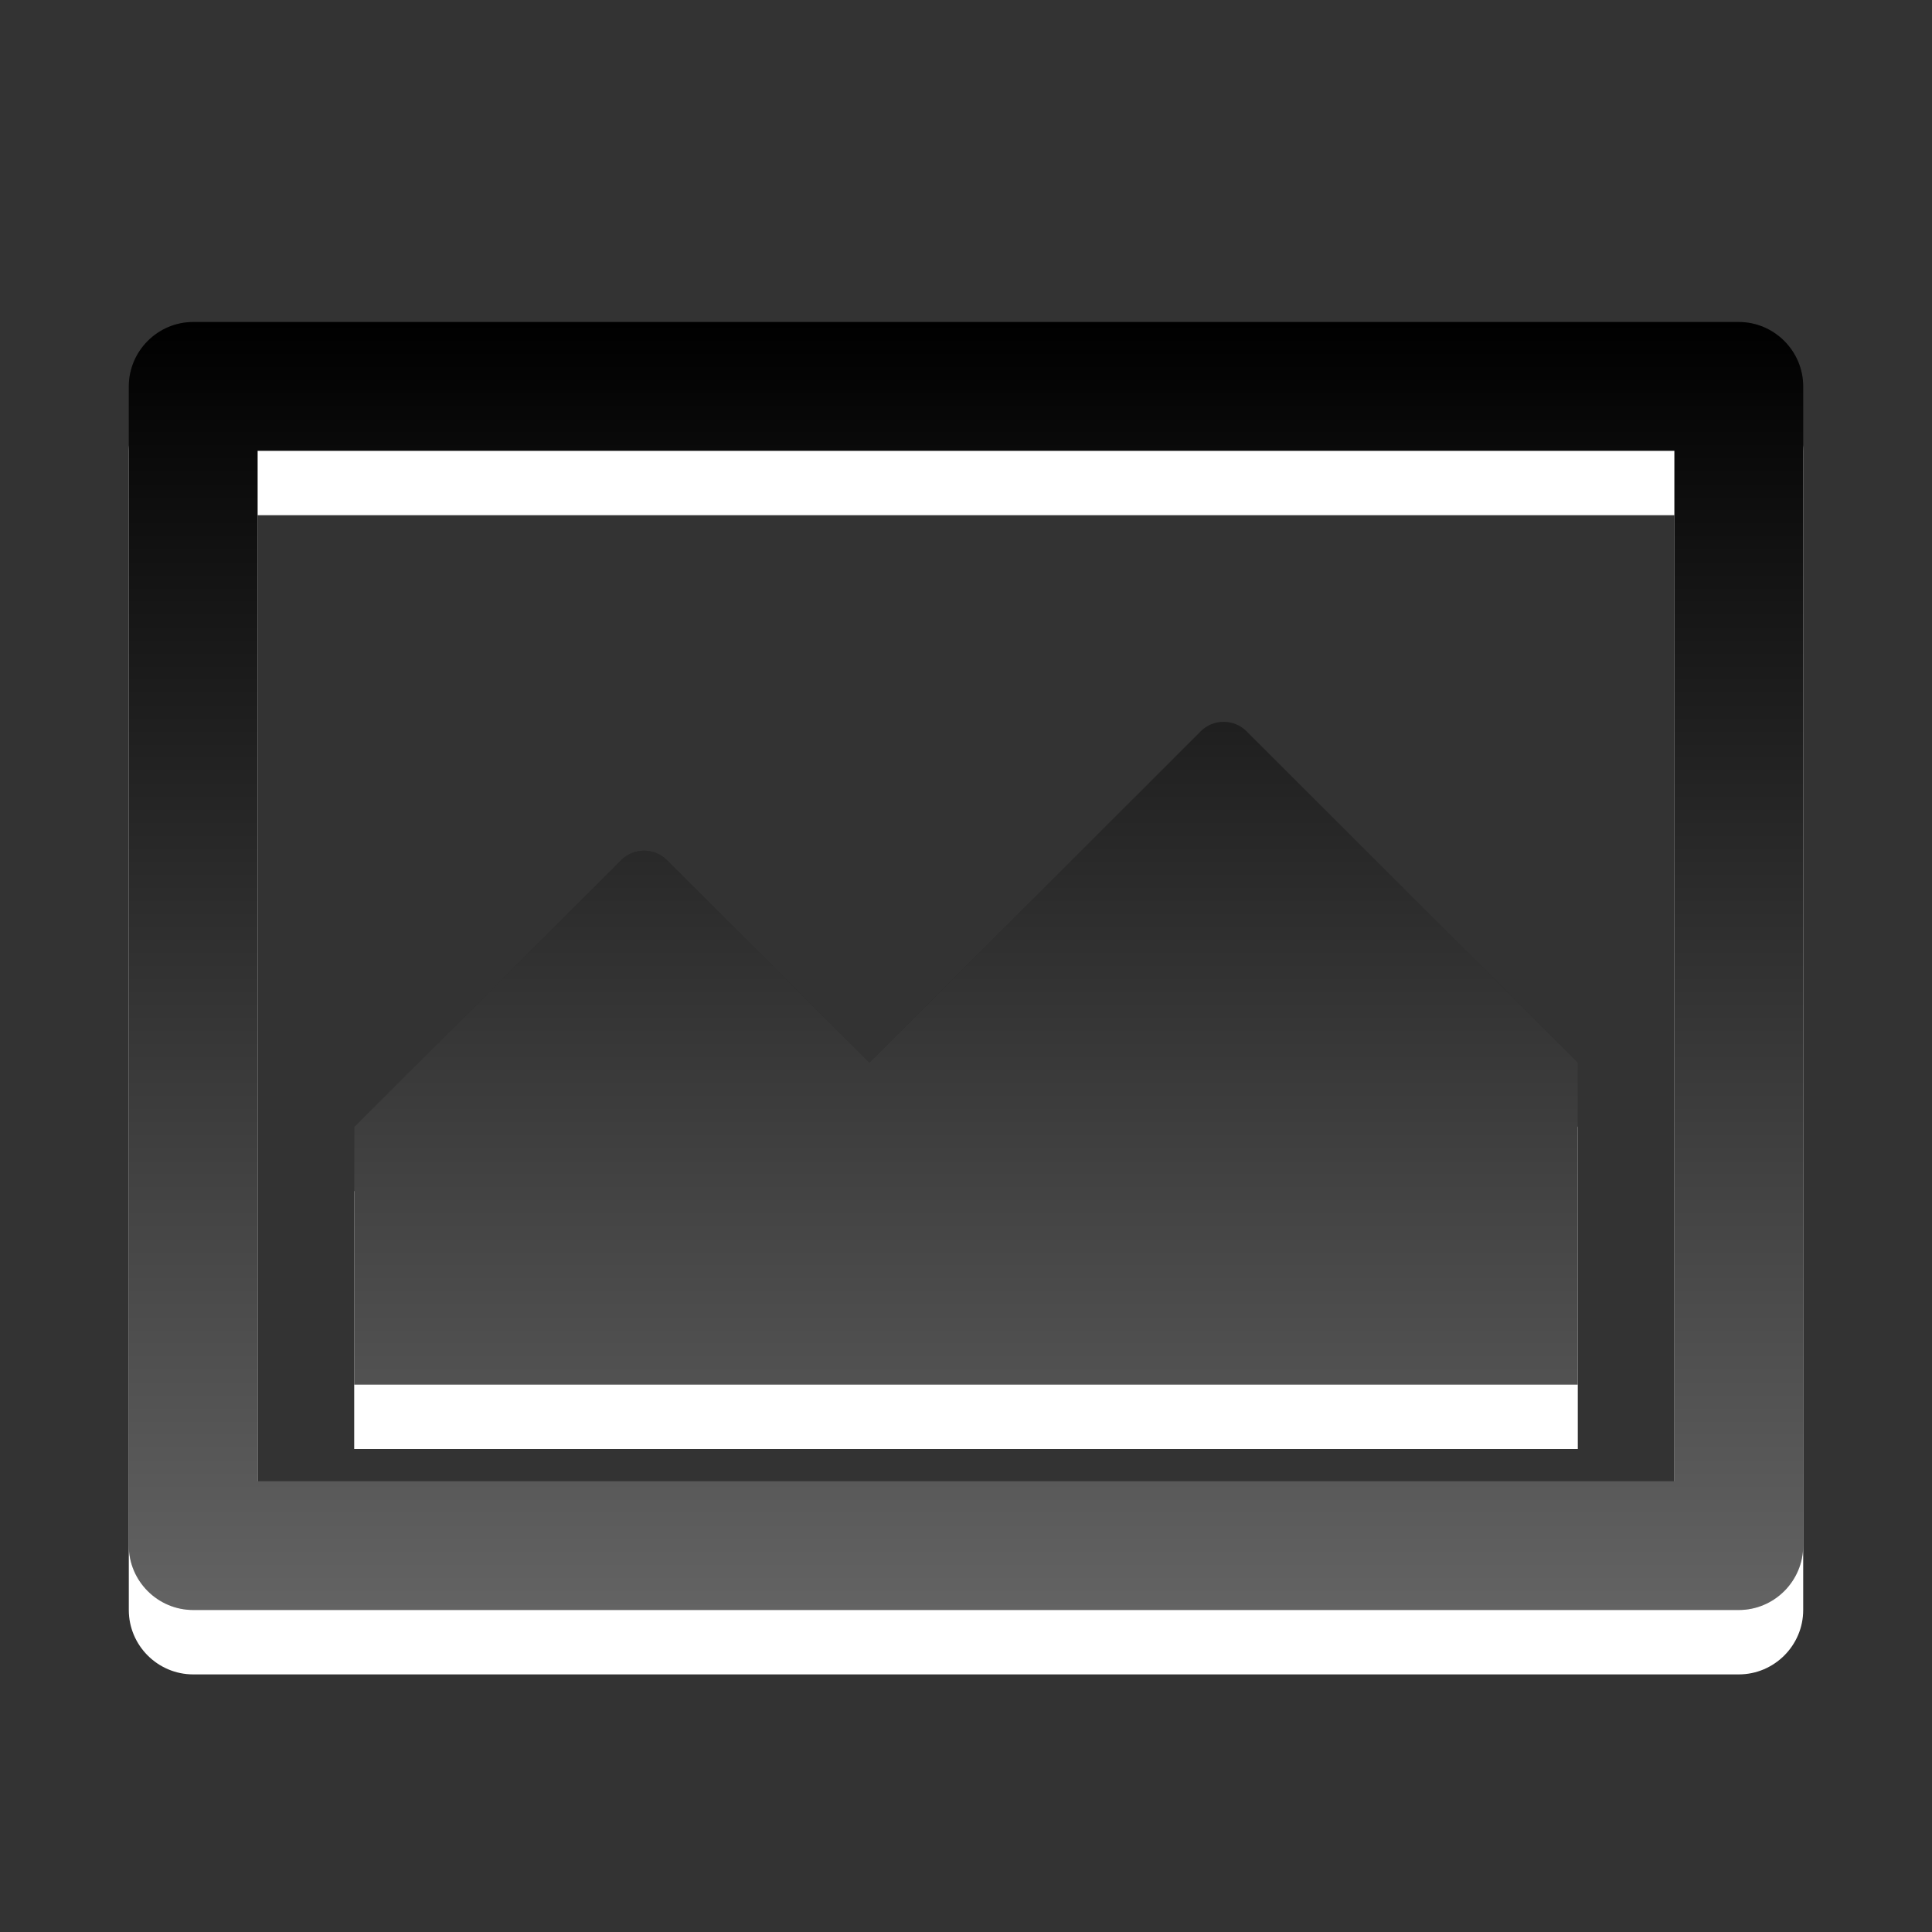 <?xml version="1.0" encoding="utf-8"?>
<!-- Generator: Adobe Illustrator 16.0.0, SVG Export Plug-In . SVG Version: 6.00 Build 0)  -->
<!DOCTYPE svg PUBLIC "-//W3C//DTD SVG 1.1//EN" "http://www.w3.org/Graphics/SVG/1.1/DTD/svg11.dtd">
<svg version="1.1"
	 id="svg2" xmlns:dc="http://purl.org/dc/elements/1.1/" xmlns:cc="http://creativecommons.org/ns#" xmlns:rdf="http://www.w3.org/1999/02/22-rdf-syntax-ns#" xmlns:svg="http://www.w3.org/2000/svg" xmlns:sodipodi="http://sodipodi.sourceforge.net/DTD/sodipodi-0.dtd" xmlns:inkscape="http://www.inkscape.org/namespaces/inkscape" sodipodi:docname="photos.svg" inkscape:version="0.48.2 r9819"
	 xmlns="http://www.w3.org/2000/svg" xmlns:xlink="http://www.w3.org/1999/xlink" x="0px" y="0px" width="30px" height="30px"
	 viewBox="0 0 30 30" enable-background="new 0 0 30 30" xml:space="preserve">
<rect x="0" y="0" width="30" height="30" fill="#333333" stroke="none"/>
<sodipodi:namedview  inkscape:cy="15" inkscape:cx="15" inkscape:zoom="7.8666667" showgrid="false" id="namedview15" guidetolerance="10" gridtolerance="10" objecttolerance="10" borderopacity="1" bordercolor="#666666" pagecolor="#ffffff" inkscape:current-layer="svg2" inkscape:window-maximized="0" inkscape:window-y="0" inkscape:pageopacity="0" inkscape:window-x="0" inkscape:window-height="480" inkscape:window-width="640" inkscape:pageshadow="2">
	</sodipodi:namedview>
<g>
	<g id="DO_NOT_EDIT_-_BOUNDING_BOX">
		<rect id="BOUNDING_BOX" fill="none" width="30" height="30"/>
	</g>
	<path id="path7" fill="#FFFFFF" d="M24.5,17.5l-5.146-5.146c-0.193-0.193-0.513-0.193-0.707,0L13.5,17.5l-3.146-3.146
		c-0.194-0.193-0.513-0.193-0.707,0L5.5,18.5v4h19V17.5z M27,6H3C2.45,6,2,6.451,2,7v18c0,0.551,0.45,1,1,1h24c0.55,0,1-0.449,1-1V7
		C28,6.451,27.55,6,27,6z M26,24H4V8h22V24z"/>
	<path id="path11" opacity="0.15" enable-background="new    " d="M24.5,16.5l-5.146-5.146c-0.193-0.193-0.513-0.193-0.707,0
		L13.5,16.5l-3.146-3.146c-0.194-0.193-0.513-0.193-0.707,0L5.5,17.5v4h19V16.5z M27,5H3C2.45,5,2,5.451,2,6v18c0,0.551,0.45,1,1,1
		h24c0.55,0,1-0.449,1-1V6C28,5.451,27.55,5,27,5z M26,23H4V7h22V23z"/>
	<linearGradient id="path13_1_" gradientUnits="userSpaceOnUse" x1="15.001" y1="25" x2="15.001" y2="5">
		<stop  offset="0" style="stop-color:#636363"/>
		<stop  offset="1" style="stop-color:#000000"/>
	</linearGradient>
	<path id="path13" fill="url(#path13_1_)" d="M24.5,16.5l-5.146-5.146c-0.193-0.193-0.513-0.193-0.707,0L13.5,16.5l-3.146-3.146
		c-0.194-0.193-0.513-0.193-0.707,0L5.5,17.5v4h19V16.5z M27,5H3C2.45,5,2,5.451,2,6v18c0,0.551,0.45,1,1,1h24c0.55,0,1-0.449,1-1V6
		C28,5.451,27.55,5,27,5z M26,23H4V7h22V23z"/>
</g>
</svg>
